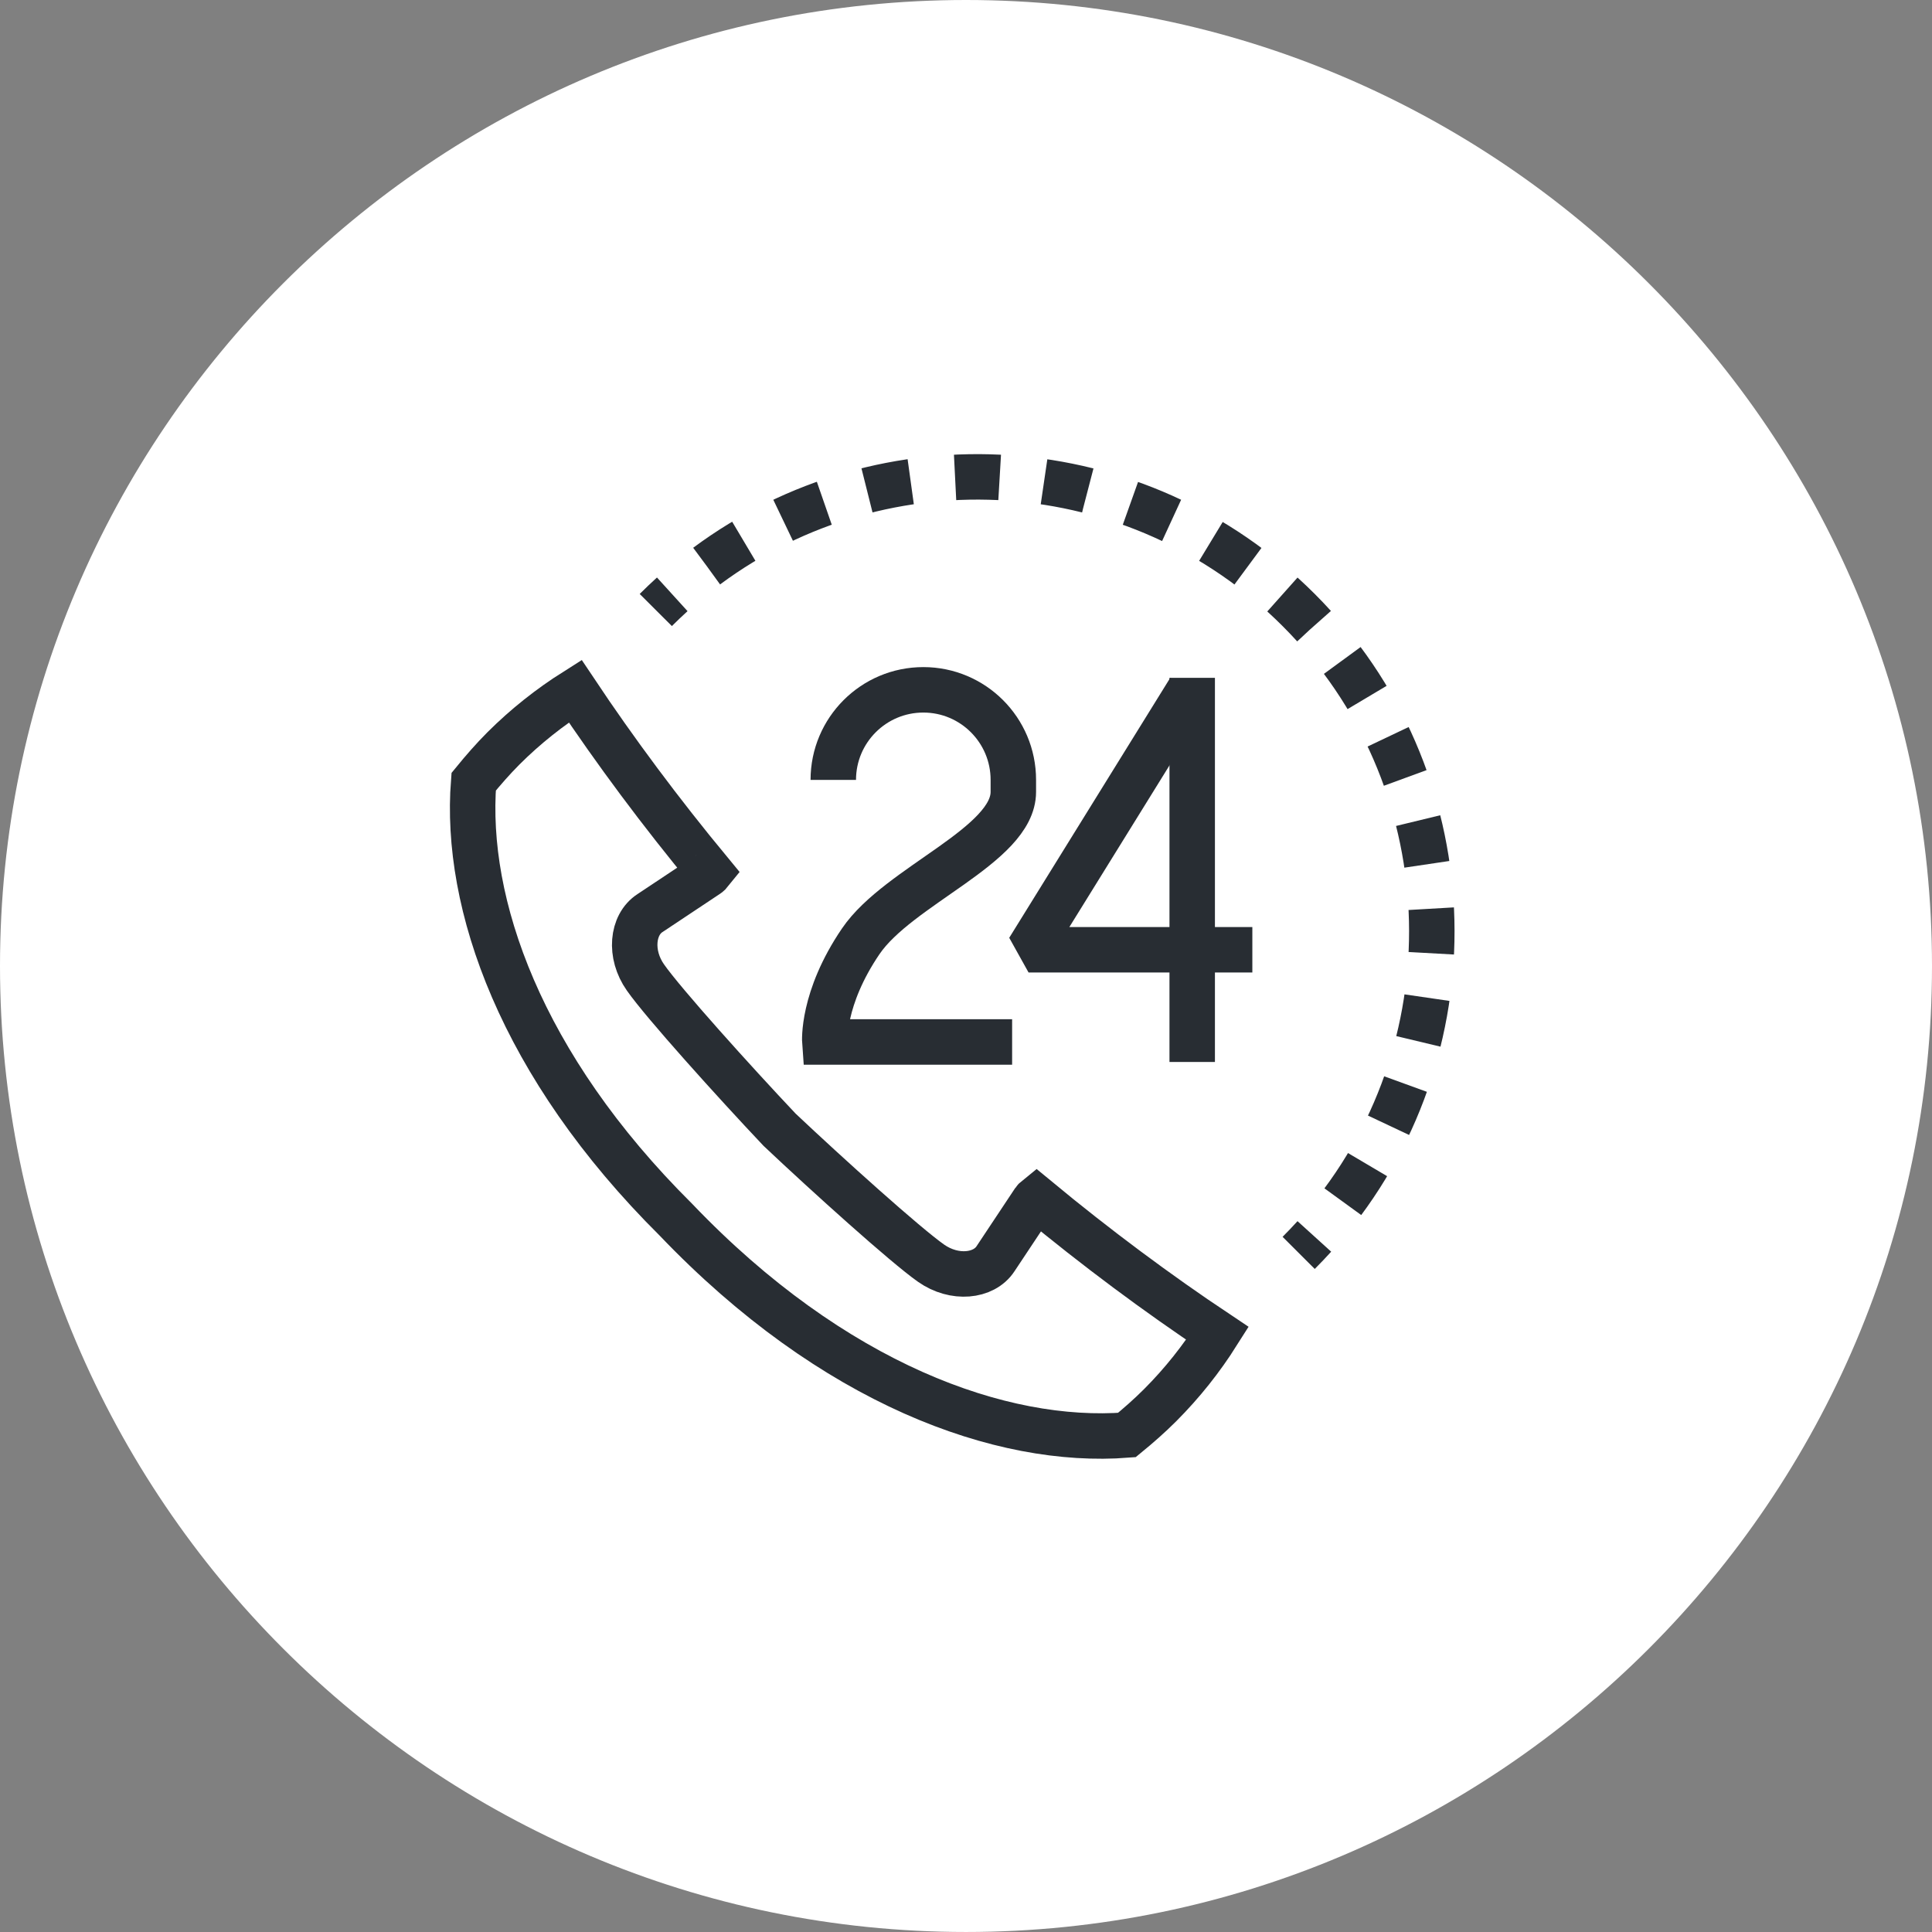 <?xml version="1.0" encoding="utf-8"?>
<!-- Generator: Adobe Illustrator 16.0.0, SVG Export Plug-In . SVG Version: 6.00 Build 0)  -->
<!DOCTYPE svg PUBLIC "-//W3C//DTD SVG 1.1//EN" "http://www.w3.org/Graphics/SVG/1.1/DTD/svg11.dtd">
<svg version="1.1" xmlns="http://www.w3.org/2000/svg" xmlns:xlink="http://www.w3.org/1999/xlink" x="0px" y="0px" width="170px"
	 height="169.999px" viewBox="0 0 170 169.999" enable-background="new 0 0 170 169.999" xml:space="preserve">
<rect x="0" y="0" width="170" height="169.999" fill="#808080" stroke="none"/>
<g id="Background">
</g>
<g id="Circle">
	<g>
		<path fill="#FFFFFF" d="M85,169.999c-46.869,0-85-38.131-85-84.999C0,38.131,38.131,0,85,0s85,38.131,85,85
			C170,131.868,131.869,169.999,85,169.999z"/>
	</g>
</g>
<g id="TEXT">
</g>
<g id="Icons">
	<g>
		<path fill="none" stroke="#282D33" stroke-width="4" d="M91.198,105.445c-0.087,0.07-0.164,0.142-0.213,0.215
			c-1.132,1.696-2.256,3.396-3.388,5.1c-1.03,1.576-3.626,1.828-5.668,0.393c-2.249-1.579-9.08-7.731-13.337-11.75
			c-4.012-4.248-10.216-11.131-11.796-13.391c-1.44-2.041-1.185-4.641,0.394-5.666c1.701-1.133,3.396-2.259,5.097-3.39
			c0.073-0.048,0.143-0.124,0.212-0.21c-4.368-5.282-8.34-10.618-11.886-15.934c-2.234,1.412-4.355,3.086-6.311,5.036
			c-0.935,0.938-1.801,1.933-2.624,2.94c-0.837,10.723,4.113,24.947,17.797,38.537c13.832,14.477,28.653,19.803,39.68,18.944
			c1.007-0.825,1.999-1.694,2.935-2.632c1.951-1.955,3.628-4.076,5.04-6.311C101.815,113.783,96.48,109.813,91.198,105.445z"/>
		<g>
			<g>
				<path fill="none" stroke="#282D33" stroke-width="4" d="M73.322,68.624c0-4.378,3.547-7.925,7.924-7.925l0,0
					c4.373,0,7.919,3.547,7.919,7.925v1.054c0,4.697-10.096,8.256-13.422,13.141c-3.447,5.06-3.165,8.866-3.165,8.866h16.48"/>
				<line fill="none" stroke="#282D33" stroke-width="4" x1="104.904" y1="93.445" x2="104.904" y2="59.644"/>
				<polyline fill="none" stroke="#282D33" stroke-width="4" stroke-linejoin="bevel" points="110.196,83.571 90.504,83.571 
					104.671,60.699 				"/>
			</g>
		</g>
		<g>
			<g>
				<g>
					<path fill="none" stroke="#282D33" stroke-width="4" d="M57.704,53.676c0.474-0.475,0.958-0.934,1.449-1.38"/>
					<path fill="none" stroke="#282D33" stroke-width="4" stroke-dasharray="3.924,3.924" d="M62.186,49.806
						c15.66-11.622,37.884-10.332,52.086,3.87c14.676,14.676,15.564,37.919,2.663,53.632"/>
					<path fill="none" stroke="#282D33" stroke-width="4" d="M115.651,108.795c-0.446,0.492-0.906,0.975-1.379,1.449"/>
				</g>
			</g>
		</g>
	</g>
</g>
</svg>
